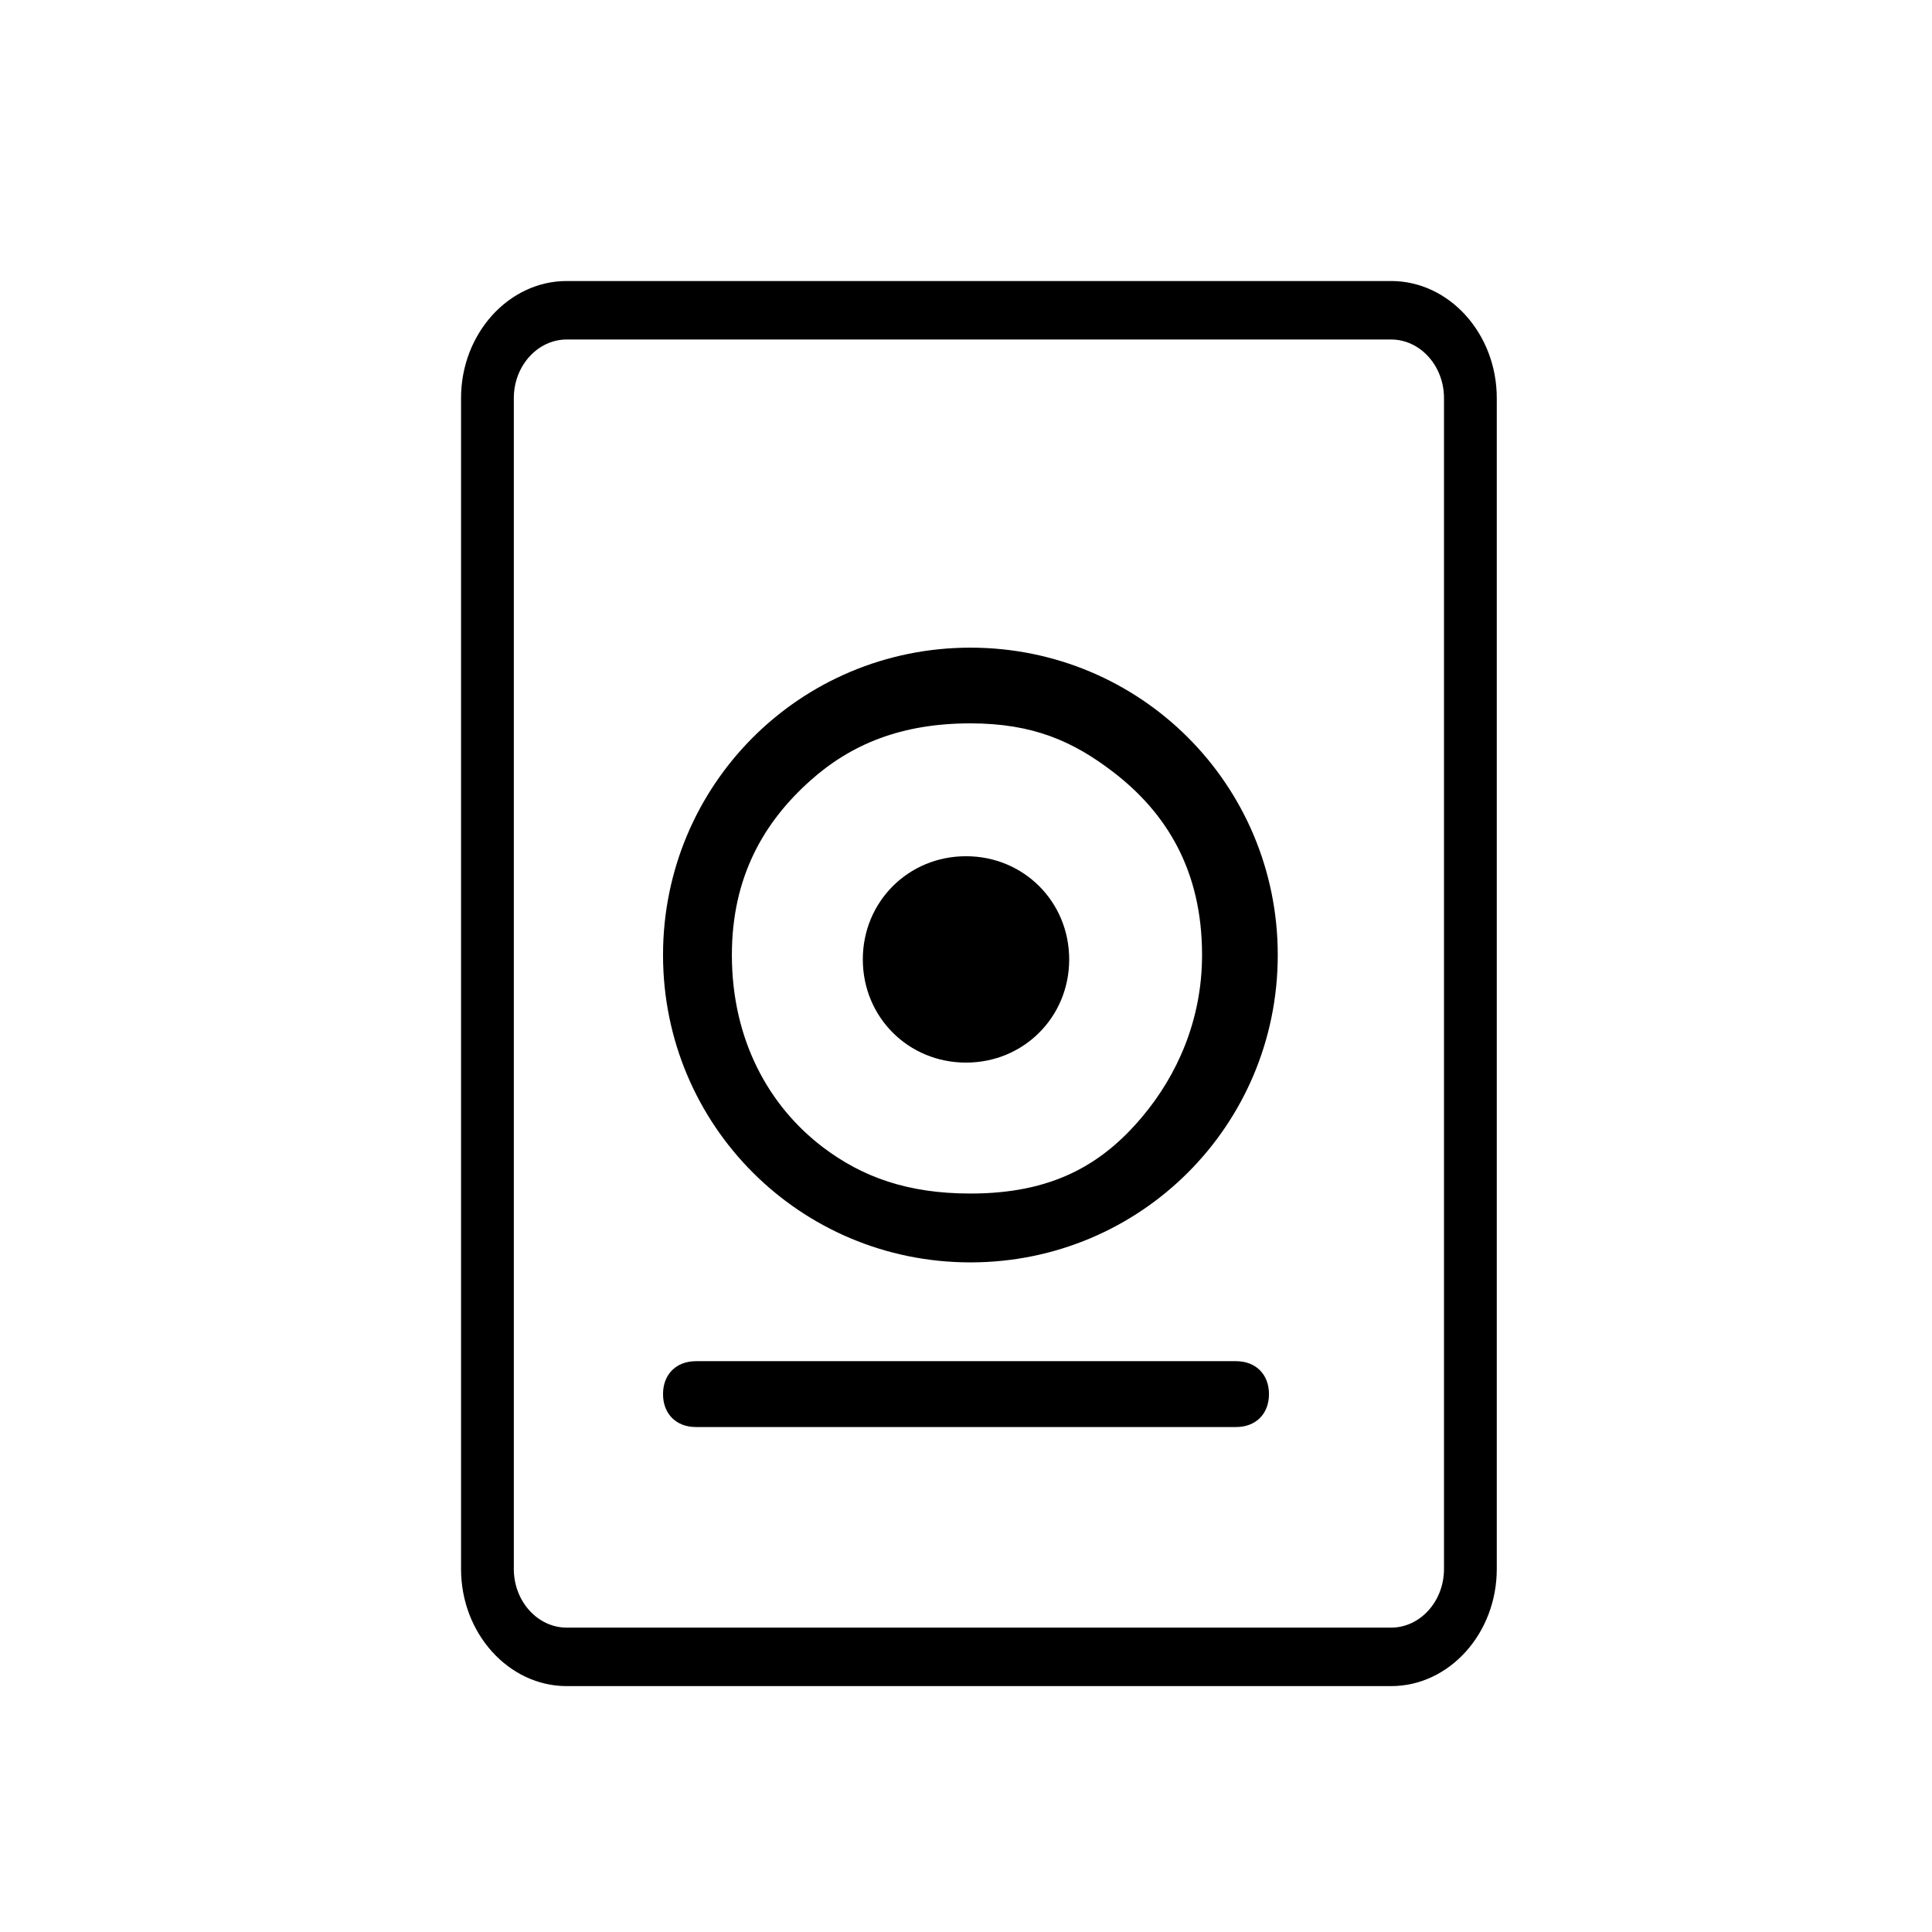<?xml version="1.0" encoding="UTF-8" standalone="no"?>
<svg
   xmlns:dc="http://purl.org/dc/elements/1.1/"
   xmlns:cc="http://creativecommons.org/ns#"
   xmlns:rdf="http://www.w3.org/1999/02/22-rdf-syntax-ns#"
   xmlns:svg="http://www.w3.org/2000/svg"
   xmlns="http://www.w3.org/2000/svg"
   xmlns:sodipodi="http://sodipodi.sourceforge.net/DTD/sodipodi-0.dtd"
   xmlns:inkscape="http://www.inkscape.org/namespaces/inkscape"
   id="svg7384"
   width="22"
   height="22"
   enable-background="new"
   inkscape:version="1.0.2 (e86c870879, 2021-01-15)"
   sodipodi:docname="disk.svg"
   version="1.1">
  <sodipodi:namedview
     id="namedview10"
     bordercolor="#000000"
     borderopacity="1"
     gridtolerance="10"
     guidetolerance="10"
     inkscape:bbox-nodes="true"
     inkscape:current-layer="svg7384"
     inkscape:cx="49.445887"
     inkscape:cy="16.4223"
     inkscape:pageopacity="0"
     inkscape:pageshadow="2"
     inkscape:snap-bbox="true"
     inkscape:snap-bbox-edge-midpoints="true"
     inkscape:window-height="1014"
     inkscape:window-maximized="1"
     inkscape:window-width="1920"
     inkscape:window-x="0"
     inkscape:window-y="0"
     inkscape:zoom="7.9999996"
     objecttolerance="10"
     pagecolor="#ffffff"
     showgrid="false"
     inkscape:document-rotation="0"
     inkscape:lockguides="true">
    <inkscape:grid
       id="grid39"
       type="xygrid"
       originx="0"
       originy="0" />
  </sodipodi:namedview>
  <defs
     id="defs7386">
    <style
       id="current-color-scheme"
       type="text/css">.ColorScheme-Text { color:#dedede; } .ColorScheme-Highlight { color:#5294e2; } .ColorScheme-ButtonBackground { color:#dedede; }</style>
  </defs>
  <g
     id="g23"
     fill="#dedede" />
  <g
     id="disk-quota">
    <path
       id="path19"
       d="M 0,0 H 22 V 22 H 0 Z"
       opacity="0"
       inkscape:connector-curvature="0" />
    <path
       d="M 15.841,3.2 H 6.453 C 5.792,3.2 5.25,3.8 5.25,4.533 V 17.867 C 5.25,18.6 5.792,19.2 6.453,19.2 H 15.841 c 0.662,0 1.203,-0.6 1.203,-1.333 V 4.533 C 17.044,3.8 16.503,3.2 15.841,3.2 Z m 0.602,14.667 c 0,0.367 -0.271,0.667 -0.602,0.667 H 6.453 c -0.331,0 -0.602,-0.3 -0.602,-0.667 V 4.533 c 0,-0.367 0.271,-0.667 0.602,-0.667 H 15.841 c 0.331,0 0.602,0.3 0.602,0.667 z"
       id="path2"
       style="fill:#000000;fill-opacity:1;stroke-width:0.317" />
    <path
       d="m 11.05,7.375 c -1.939,0 -3.5,1.561 -3.5,3.5 0,1.939 1.561,3.5 3.5,3.5 1.939,0 3.5,-1.561 3.5,-3.5 0,-1.939 -1.561,-3.5 -3.5,-3.5 z m 0,6.216 c -0.711,0 -1.229,-0.186 -1.679,-0.527 C 8.757,12.598 8.334,11.843 8.334,10.875 8.334,9.983 8.7,9.36 9.226,8.89 9.69,8.475 10.263,8.237 11.05,8.237 c 0.716,0 1.173,0.207 1.625,0.553 0.608,0.466 1.013,1.122 1.013,2.085 0,0.745 -0.288,1.37 -0.672,1.831 C 12.547,13.27 11.973,13.591 11.05,13.591 Z"
       id="path4"
       style="fill:#000000;fill-opacity:1;stroke-width:0.236"
       sodipodi:nodetypes="ssssssssssssss" />
    <path
       d="m 11,9.75 c -0.657,0 -1.175,0.518 -1.175,1.175 0,0.657 0.518,1.175 1.175,1.175 0.657,0 1.175,-0.518 1.175,-1.175 C 12.175,10.268 11.657,9.75 11,9.75 Z m 0.016,1.175 z"
       id="path6"
       style="fill:#000000;fill-opacity:1;stroke-width:0.346"
       sodipodi:nodetypes="ssssscccc" />
    <path
       d="m 7.925,16.25 h 6.15 C 14.3,16.25 14.45,16.1 14.45,15.875 14.45,15.65 14.3,15.5 14.075,15.5 H 7.925 C 7.7,15.5 7.55,15.65 7.55,15.875 7.55,16.1 7.7,16.25 7.925,16.25 Z"
       id="path10"
       style="fill:#000000;fill-opacity:1;stroke-width:0.375" />
  </g>
  <g
     id="disk-quota-high">
    <path
       id="path19-6-0"
       d="m 59.094,0.032 h 22 V 22.032 h -22 z"
       opacity="0"
       inkscape:connector-curvature="0" />
    <path
       d="m 74.211,4.032 h -8.214 c -0.579,0 -1.053,0.525 -1.053,1.167 V 16.866 c 0,0.642 0.474,1.167 1.053,1.167 h 8.214 c 0.579,0 1.053,-0.525 1.053,-1.167 V 5.199 c 0,-0.642 -0.474,-1.167 -1.053,-1.167 z m 0.527,12.833 c 0,0.321 -0.237,0.583 -0.527,0.583 h -8.214 c -0.29,0 -0.527,-0.263 -0.527,-0.583 V 5.199 c 0,-0.321 0.237,-0.583 0.527,-0.583 h 8.214 c 0.29,0 0.527,0.263 0.527,0.583 z"
       id="path2-7-9"
       style="fill:#000000;fill-opacity:1;stroke-width:0.277" />
    <path
       d="m 70.144,7.407 c -1.939,0 -3.5,1.561 -3.5,3.5 0,1.939 1.561,3.5 3.5,3.5 1.939,0 3.5,-1.561 3.5,-3.5 0,-1.939 -1.561,-3.5 -3.5,-3.5 z m 0,6.293 c -0.885,0 -1.535,-0.31 -2.026,-0.848 -0.44,-0.483 -0.768,-1.151 -0.768,-1.945 0,-0.952 0.436,-1.722 1.052,-2.211 0.471,-0.374 1.014,-0.583 1.742,-0.583 0.901,0 1.562,0.321 2.053,0.878 0.424,0.481 0.74,1.138 0.74,1.915 0,0.899 -0.406,1.645 -0.975,2.139 -0.479,0.416 -1.051,0.654 -1.818,0.654 z"
       id="path4-5-3"
       style="fill:#ff6600;fill-opacity:1;stroke-width:0.236"
       sodipodi:nodetypes="ssssssssssssss" />
    <path
       d="m 70.094,9.782 c -0.657,0 -1.175,0.518 -1.175,1.175 0,0.657 0.518,1.175 1.175,1.175 0.657,0 1.175,-0.518 1.175,-1.175 0,-0.657 -0.518,-1.175 -1.175,-1.175 z m 0,1.659 c -0.276,0 -0.484,-0.207 -0.484,-0.484 0,-0.276 0.207,-0.484 0.484,-0.484 0.276,0 0.484,0.207 0.484,0.484 0,0.276 -0.207,0.484 -0.484,0.484 z"
       id="path6-3-6"
       style="fill:#ff6600;fill-opacity:1;stroke-width:0.346" />
    <path
       d="m 67.019,16.282 h 6.15 c 0.225,0 0.375,-0.15 0.375,-0.375 0,-0.225 -0.15,-0.375 -0.375,-0.375 h -6.15 c -0.225,0 -0.375,0.15 -0.375,0.375 0,0.225 0.15,0.375 0.375,0.375 z"
       id="path10-6-6"
       style="fill:#ff6600;fill-opacity:1;stroke-width:0.375" />
  </g>
  <g
     id="disk-quota-critical">
    <path
       id="path19-6-0-9"
       d="M 86.056,0.08 H 108.056 V 22.08 H 86.056 Z"
       opacity="0"
       inkscape:connector-curvature="0" />
    <path
       d="m 101.173,4.08 h -8.214 c -0.579,0 -1.053,0.525 -1.053,1.167 V 16.913 c 0,0.642 0.474,1.167 1.053,1.167 h 8.214 c 0.579,0 1.053,-0.525 1.053,-1.167 V 5.247 c 0,-0.642 -0.474,-1.167 -1.053,-1.167 z m 0.526,12.833 c 0,0.321 -0.237,0.583 -0.526,0.583 h -8.214 c -0.29,0 -0.527,-0.263 -0.527,-0.583 V 5.247 c 0,-0.321 0.237,-0.583 0.527,-0.583 h 8.214 c 0.29,0 0.526,0.262 0.526,0.583 z"
       id="path2-7-9-2"
       style="fill:#000000;fill-opacity:1;stroke-width:0.277" />
    <path
       d="m 97.106,7.455 c -1.939,0 -3.5,1.561 -3.5,3.5 0,1.939 1.561,3.5 3.5,3.5 1.939,0 3.5,-1.561 3.5,-3.5 0,-1.939 -1.561,-3.5 -3.5,-3.5 z m 0,6.294 c -0.818,0 -1.424,-0.265 -1.911,-0.73 -0.512,-0.49 -0.883,-1.203 -0.883,-2.063 0,-0.896 0.395,-1.632 0.947,-2.123 0.482,-0.429 1.064,-0.671 1.847,-0.671 0.829,0 1.442,0.271 1.929,0.748 0.5,0.489 0.864,1.195 0.864,2.045 0,0.815 -0.347,1.504 -0.821,1.994 -0.489,0.506 -1.119,0.8 -1.972,0.8 z"
       id="path4-5-3-0"
       style="fill:#ff0066;fill-opacity:1;stroke-width:0.236"
       sodipodi:nodetypes="ssssssssssssss" />
    <path
       d="m 97.056,9.83 c -0.657,0 -1.175,0.518 -1.175,1.175 0,0.657 0.518,1.175 1.175,1.175 0.657,0 1.175,-0.518 1.175,-1.175 0,-0.657 -0.518,-1.175 -1.175,-1.175 z m 0,1.659 c -0.276,0 -0.484,-0.207 -0.484,-0.484 0,-0.276 0.207,-0.484 0.484,-0.484 0.276,0 0.484,0.207 0.484,0.484 0,0.276 -0.207,0.484 -0.484,0.484 z"
       id="path6-3-6-2"
       style="fill:#ff0066;fill-opacity:1;stroke-width:0.346" />
    <path
       d="m 93.981,16.33 h 6.15 c 0.225,0 0.375,-0.15 0.375,-0.375 0,-0.225 -0.15,-0.375 -0.375,-0.375 h -6.15 c -0.225,0 -0.375,0.15 -0.375,0.375 0,0.225 0.15,0.375 0.375,0.375 z"
       id="path10-6-6-7"
       style="fill:#ff0066;fill-opacity:1;stroke-width:0.375" />
  </g>
  <g
     id="disk-quota-low">
    <path
       id="path19-6"
       d="m 32.063,0.031 h 22 v 22 h -22 z"
       opacity="0"
       inkscape:connector-curvature="0" />
    <path
       d="M 47.18,4.031 H 38.966 C 38.387,4.031 37.913,4.556 37.913,5.198 V 16.864 c 0,0.642 0.474,1.167 1.053,1.167 h 8.214 c 0.579,0 1.053,-0.525 1.053,-1.167 V 5.198 C 48.233,4.556 47.759,4.031 47.18,4.031 Z m 0.527,12.833 c 0,0.321 -0.237,0.583 -0.527,0.583 h -8.214 c -0.29,0 -0.527,-0.263 -0.527,-0.583 V 5.198 c 0,-0.321 0.237,-0.583 0.527,-0.583 h 8.214 c 0.29,0 0.527,0.263 0.527,0.583 z"
       id="path2-7"
       style="fill:#000000;fill-opacity:1;stroke-width:0.277" />
    <path
       d="m 43.113,7.406 c -1.939,0 -3.5,1.561 -3.5,3.5 0,1.939 1.561,3.5 3.5,3.5 1.939,0 3.5,-1.561 3.5,-3.5 0,-1.939 -1.561,-3.5 -3.5,-3.5 z m 0,6.294 c -0.846,0 -1.544,-0.346 -2.033,-0.861 C 40.598,12.331 40.319,11.739 40.319,10.906 c 0,-0.969 0.518,-1.762 1.147,-2.258 0.461,-0.364 0.909,-0.569 1.619,-0.569 0.883,0 1.554,0.33 2.065,0.887 0.461,0.502 0.807,1.188 0.807,1.984 0,0.824 -0.262,1.367 -0.759,1.866 -0.502,0.504 -1.242,0.883 -2.086,0.883 z"
       id="path4-5"
       style="fill:#47afeb;fill-opacity:1;stroke-width:0.236"
       sodipodi:nodetypes="ssssssssssssss" />
    <path
       d="m 43.063,9.781 c -0.657,0 -1.175,0.518 -1.175,1.175 0,0.657 0.518,1.175 1.175,1.175 0.657,0 1.175,-0.518 1.175,-1.175 0,-0.657 -0.518,-1.175 -1.175,-1.175 z m 0,1.659 c -0.276,0 -0.484,-0.207 -0.484,-0.484 0,-0.276 0.207,-0.484 0.484,-0.484 0.276,0 0.484,0.207 0.484,0.484 0,0.276 -0.207,0.484 -0.484,0.484 z"
       id="path6-3"
       style="fill:#47afeb;fill-opacity:1;stroke-width:0.346" />
    <path
       d="m 39.988,16.281 h 6.15 c 0.225,0 0.375,-0.15 0.375,-0.375 0,-0.225 -0.15,-0.375 -0.375,-0.375 h -6.15 c -0.225,0 -0.375,0.15 -0.375,0.375 0,0.225 0.15,0.375 0.375,0.375 z"
       id="path10-6"
       style="fill:#47afeb;fill-opacity:1;stroke-width:0.375" />
  </g>
</svg>
